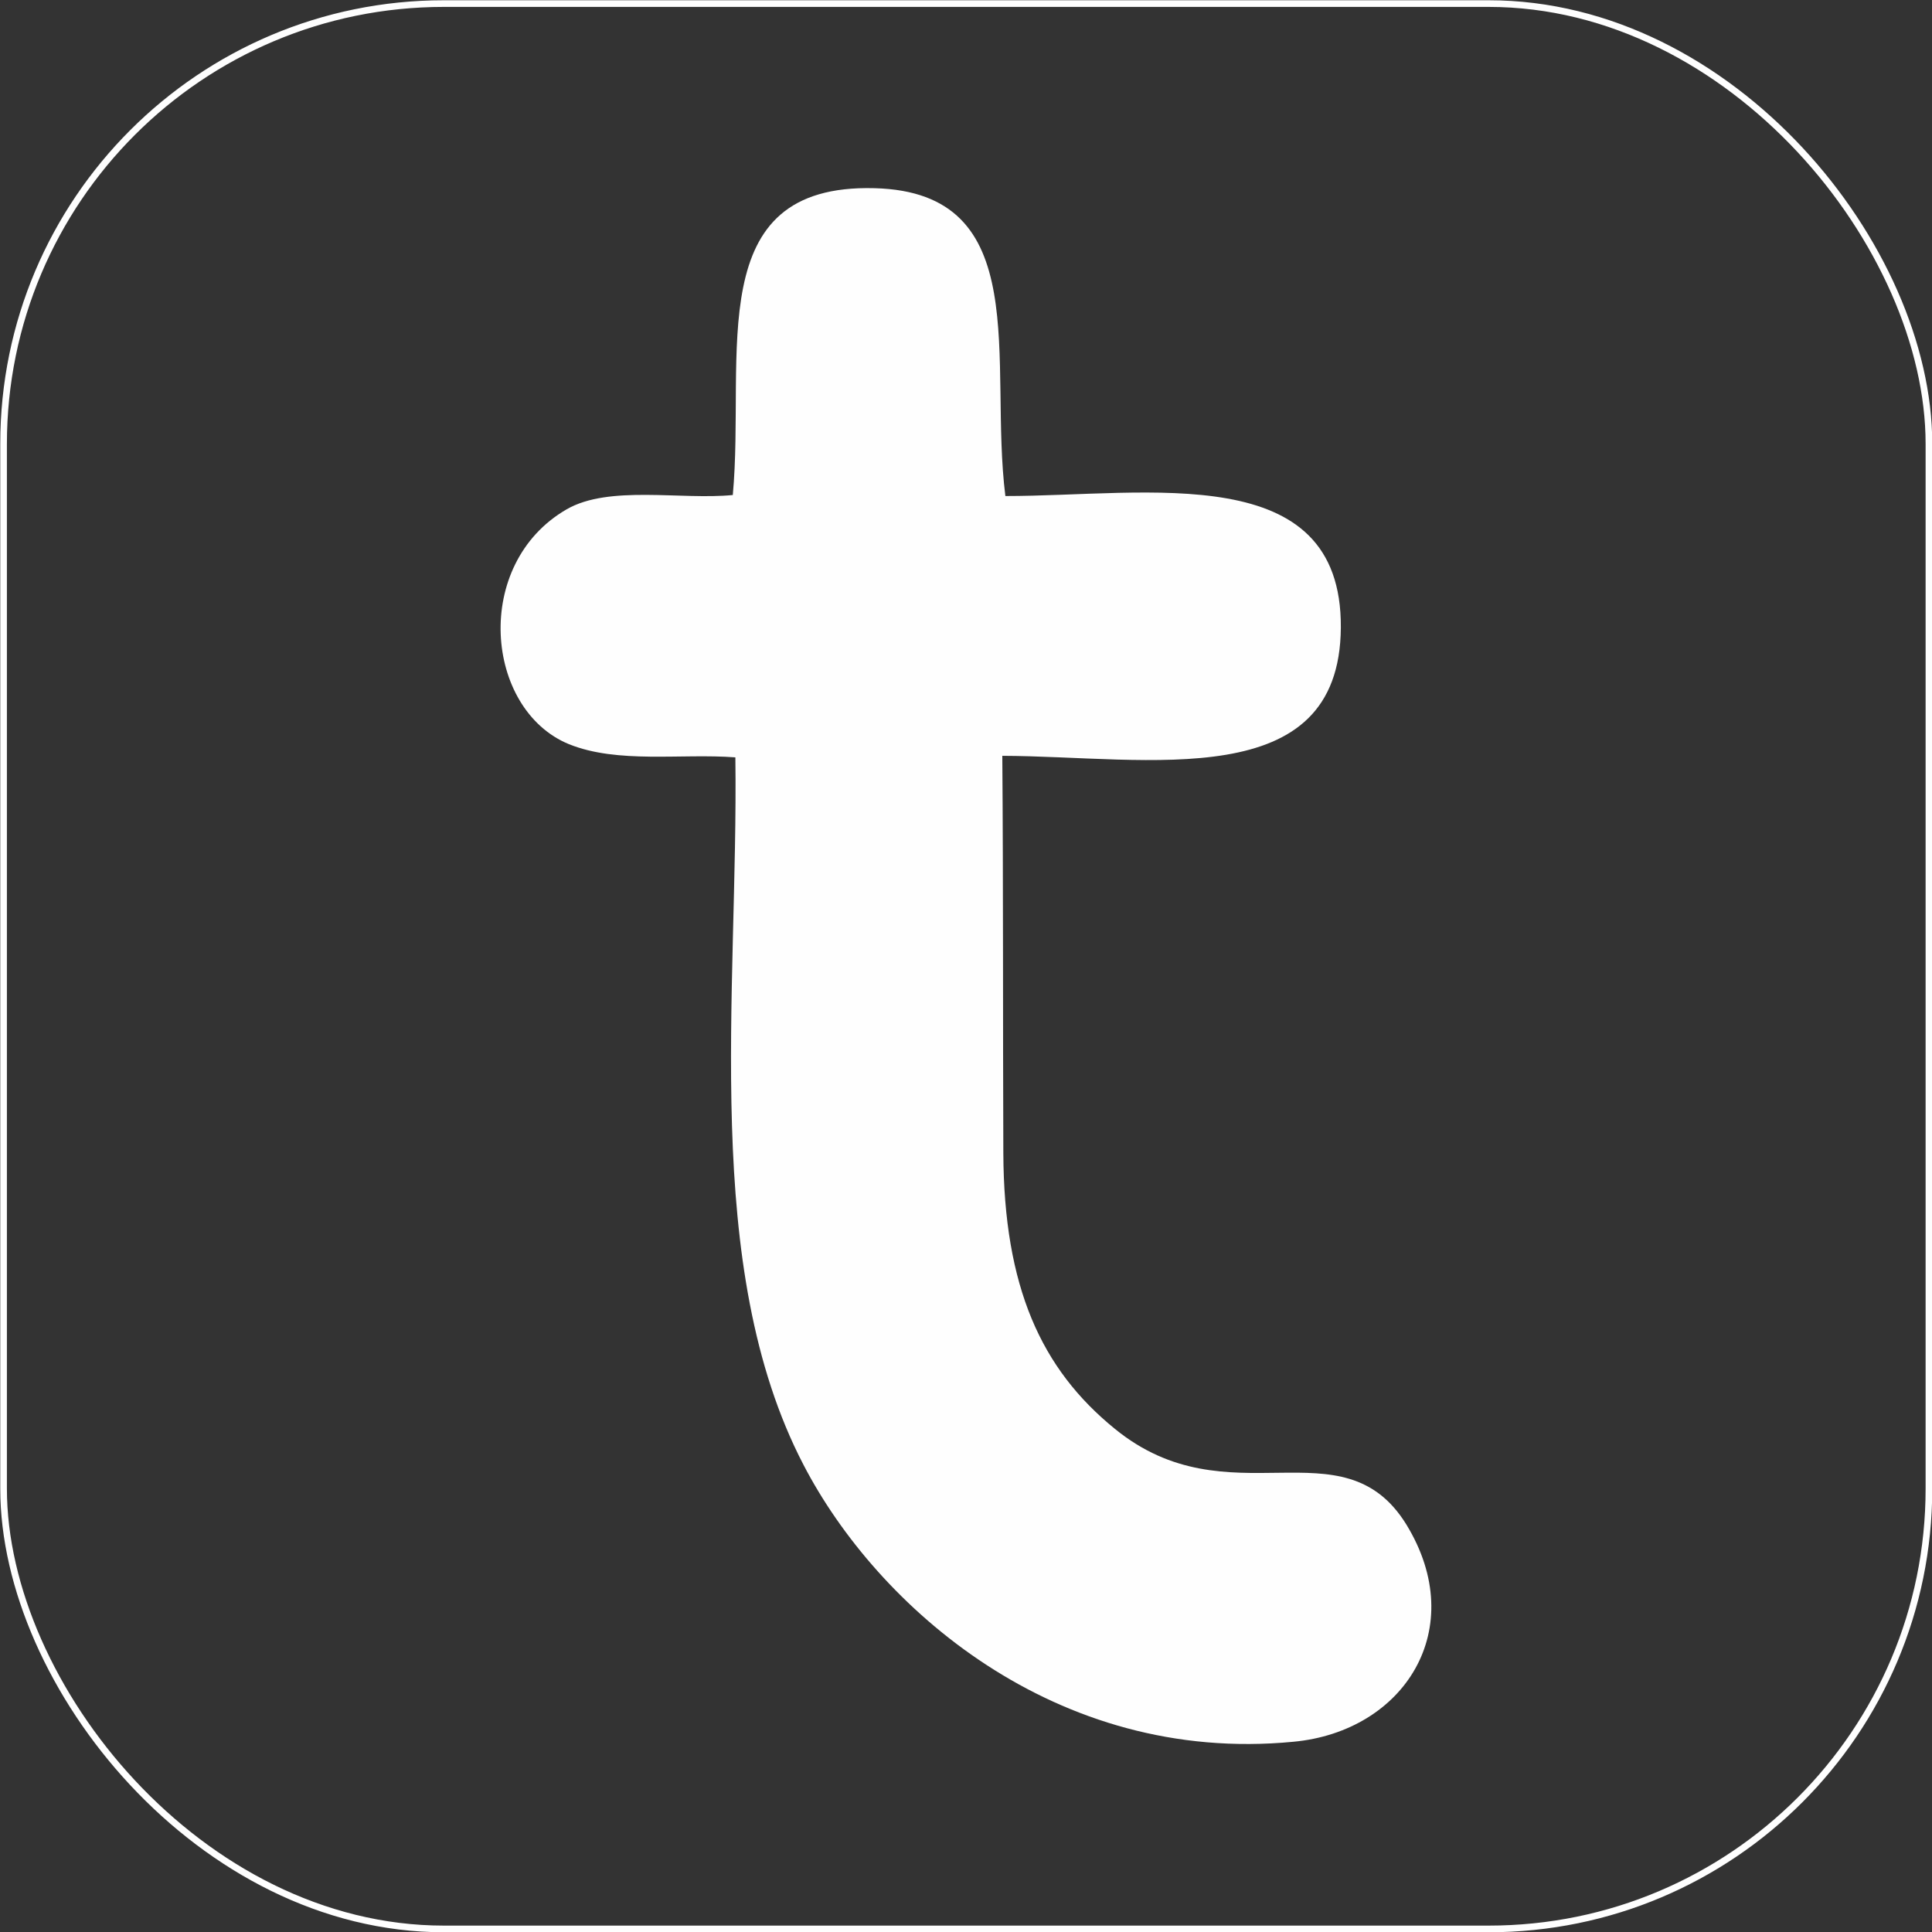 <?xml version="1.0" encoding="UTF-8"?>
<!DOCTYPE svg PUBLIC "-//W3C//DTD SVG 1.1//EN" "http://www.w3.org/Graphics/SVG/1.1/DTD/svg11.dtd">
<!-- Creator: CorelDRAW 2020 (64 Bit) -->
<svg xmlns="http://www.w3.org/2000/svg" xml:space="preserve" width="100px" height="100px" version="1.1" style="shape-rendering:geometricPrecision; text-rendering:geometricPrecision; image-rendering:optimizeQuality; fill-rule:evenodd; clip-rule:evenodd"
viewBox="0 0 37.78 37.78"
 xmlns:xlink="http://www.w3.org/1999/xlink"
 xmlns:xodm="http://www.corel.com/coreldraw/odm/2003">
 <rect x="0" y="0" width="37.78" height="37.78" fill="#333333" stroke="none"/>
 <defs>
  <style type="text/css">
   <![CDATA[
    .str0 {stroke:#FEFEFE;stroke-width:0.13;stroke-miterlimit:22.926}
    .fil0 {fill:none}
    .fil1 {fill:#FEFEFE}
   ]]>
  </style>
 </defs>
 <g id="Camada_x0020_1">
  <g id="_2604111582880">
   <rect class="fil0 str0" x="0.07" y="0.07" width="37.65" height="37.65" rx="8.61" ry="8.61"/>
   <path class="fil1" d="M14.33 9.68c-1.01,0.1 -2.42,-0.2 -3.25,0.28 -1.85,1.07 -1.6,3.91 0.04,4.59 0.96,0.39 2.2,0.18 3.26,0.26 0.06,4.63 -0.68,9.96 1.33,13.83 1.44,2.78 4.93,5.87 9.58,5.42 2.17,-0.2 3.46,-2.21 2.21,-4.25 -1.25,-2.02 -3.47,-0.05 -5.7,-1.87 -1.44,-1.17 -2.17,-2.77 -2.18,-5.4 -0.01,-2.59 0,-5.17 -0.02,-7.76 2.87,0.01 6.6,0.77 6.62,-2.51 0.02,-3.3 -3.76,-2.57 -6.56,-2.57 -0.33,-2.63 0.59,-5.94 -2.56,-6.02 -3.4,-0.09 -2.52,3.25 -2.77,6z"/>
  </g>
 </g>
</svg>
